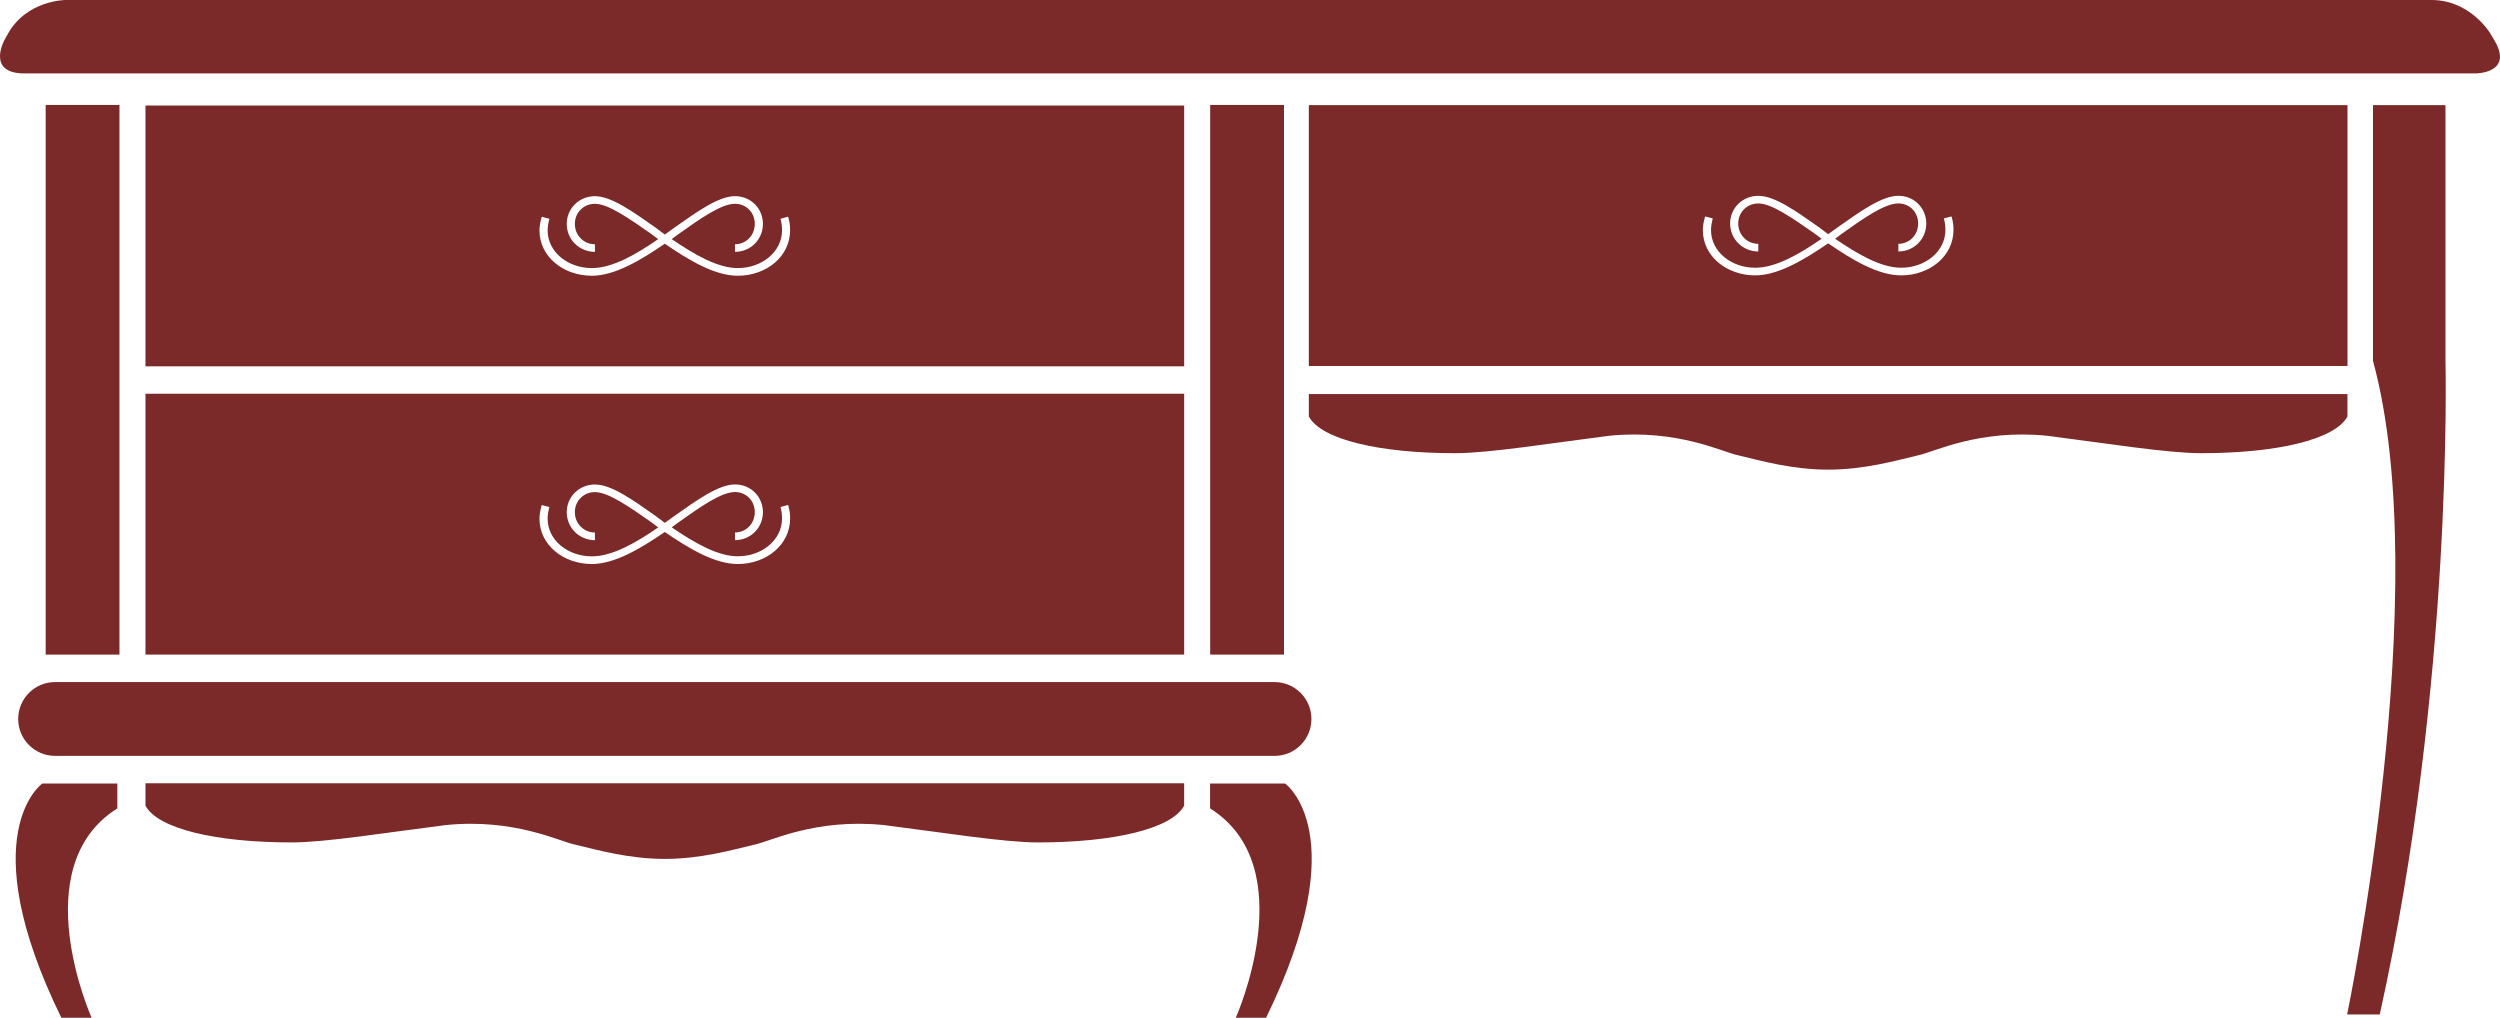 <?xml version="1.0" encoding="UTF-8" standalone="no"?>
<!-- Generator: Adobe Illustrator 16.0.0, SVG Export Plug-In . SVG Version: 6.00 Build 0)  -->

<svg
   xmlns:dc="http://purl.org/dc/elements/1.1/"
   xmlns:cc="http://creativecommons.org/ns#"
   xmlns:rdf="http://www.w3.org/1999/02/22-rdf-syntax-ns#"
   xmlns:svg="http://www.w3.org/2000/svg"
   xmlns="http://www.w3.org/2000/svg"
   xmlns:sodipodi="http://sodipodi.sourceforge.net/DTD/sodipodi-0.dtd"
   xmlns:inkscape="http://www.inkscape.org/namespaces/inkscape"
   version="1.1"
   id="Layer_1"
   x="0px"
   y="0px"
   width="99.213"
   height="40.39"
   viewBox="0 0 99.213 40.39"
   enable-background="new 0 0 99.212 63.086"
   xml:space="preserve"
   inkscape:version="0.48.4 r9939"
   sodipodi:docname="table.svg"><defs
     id="defs33" /><sodipodi:namedview
     pagecolor="#ffffff"
     bordercolor="#666666"
     borderopacity="1"
     objecttolerance="10"
     gridtolerance="10"
     guidetolerance="10"
     inkscape:pageopacity="0"
     inkscape:pageshadow="2"
     inkscape:window-width="704"
     inkscape:window-height="480"
     id="namedview31"
     showgrid="false"
     fit-margin-top="0"
     fit-margin-left="0"
     fit-margin-right="0"
     fit-margin-bottom="0"
     inkscape:zoom="3.0843044"
     inkscape:cx="125.48444"
     inkscape:cy="4.9116071"
     inkscape:window-x="0"
     inkscape:window-y="0"
     inkscape:window-maximized="0"
     inkscape:current-layer="Layer_1" /><path
     d="m 93.161,4.173 h -41.22 v 10.351 h 41.22 v -10.351 z m -17.715,6.755 c -0.918,0 -1.938,-0.615 -2.895,-1.271 -0.959,0.656 -1.987,1.271 -2.896,1.271 -1.13,0 -2.078,-0.756 -2.078,-1.795 0,-0.162 0.031,-0.343 0.092,-0.545 l 0.303,0.081 c -0.041,0.151 -0.07,0.312 -0.07,0.464 0,0.857 0.807,1.493 1.755,1.493 0.808,0 1.745,-0.535 2.634,-1.15 l -0.283,-0.212 c -0.856,-0.595 -1.693,-1.19 -2.229,-1.19 -0.453,0 -0.797,0.353 -0.797,0.796 0,0.454 0.354,0.807 0.797,0.807 v 0.303 c -0.625,0 -1.119,-0.495 -1.119,-1.11 0,-0.605 0.484,-1.099 1.119,-1.099 0.646,0 1.482,0.595 2.411,1.25 l 0.362,0.272 0.363,-0.262 c 0.927,-0.655 1.774,-1.261 2.422,-1.261 0.635,0 1.108,0.494 1.108,1.099 0,0.615 -0.483,1.11 -1.108,1.11 v -0.303 c 0.442,0 0.785,-0.353 0.785,-0.807 0,-0.443 -0.332,-0.796 -0.785,-0.796 -0.545,0 -1.373,0.584 -2.24,1.2 l -0.271,0.202 c 0.889,0.605 1.814,1.15 2.622,1.15 0.948,0 1.756,-0.635 1.756,-1.503 0,-0.161 -0.021,-0.312 -0.062,-0.454 l 0.303,-0.08 c 0.061,0.191 0.08,0.362 0.08,0.534 -0.001,1.049 -0.949,1.806 -2.079,1.806 z"
     id="path3"
     inkscape:connector-curvature="0"
     style="fill:#7c2929" /><path
     d="M 0.969,2.914 H 98.239 c 0,10e-4 1.538,10e-4 0.748,-1.319 l -0.164,-0.276 c 0,0 -0.789,-1.319 -2.326,-1.319 H 2.603 c 0,0 -1.537,0 -2.289,1.341 l -0.13,0.232 c 0,0 -0.188,0.334 -0.184,0.669 V 2.244 C 0.004,2.579 0.201,2.914 0.969,2.914 z"
     id="path5"
     inkscape:connector-curvature="0"
     style="fill:#7c2929" /><path
     d="m 51.001,31.096 h -2.979 v 0.985 c 3.704,2.326 1.02,8.309 1.02,8.309 h 1.203 c 3.572,-7.311 0.756,-9.294 0.756,-9.294 z"
     id="path7"
     inkscape:connector-curvature="0"
     style="fill:#7c2929" /><path
     d="m 4.657,32.081 v -0.985 h -2.98 c 0,0 -2.817,1.983 0.757,9.294 h 1.202 c 0,0 -2.685,-5.981 1.021,-8.309 z"
     id="path9"
     inkscape:connector-curvature="0"
     style="fill:#7c2929" /><rect
     x="48.026"
     y="4.165"
     width="2.93"
     height="21.813"
     id="rect11"
     style="fill:#7c2929" /><path
     d="m 93.16,15.639 h -20.609 -20.61 v 0.888 c 0.491,0.918 2.803,1.458 5.798,1.458 1.366,0 3.811,-0.399 6.125,-0.692 2.719,-0.271 4.502,0.653 5.111,0.775 0.935,0.224 2.16,0.57 3.576,0.57 1.414,0 2.642,-0.346 3.576,-0.57 0.608,-0.122 2.392,-1.046 5.11,-0.775 2.313,0.293 4.759,0.692 6.125,0.692 2.995,0 5.306,-0.541 5.797,-1.458 v -0.888 z"
     id="path13"
     inkscape:connector-curvature="0"
     style="fill:#7c2929" /><path
     d="m 5.773,31.085 v 0.888 c 0.492,0.919 2.803,1.459 5.798,1.459 1.366,0 3.811,-0.399 6.125,-0.69 2.719,-0.272 4.502,0.651 5.111,0.773 0.935,0.225 2.161,0.571 3.576,0.571 1.414,0 2.642,-0.347 3.576,-0.571 0.609,-0.122 2.393,-1.047 5.111,-0.773 2.313,0.291 4.759,0.69 6.125,0.69 2.995,0 5.306,-0.54 5.798,-1.459 v -0.888 h -20.61 -20.61 z"
     id="path15"
     inkscape:connector-curvature="0"
     style="fill:#7c2929" /><path
     d="M 50.581,27.068 H 2.187 c -0.809,0 -1.465,0.655 -1.465,1.465 0,0.81 0.656,1.465 1.465,1.465 H 50.581 c 0.809,0 1.463,-0.655 1.463,-1.465 0,-0.81 -0.657,-1.465 -1.463,-1.465 z"
     id="path17"
     inkscape:connector-curvature="0"
     style="fill:#7c2929" /><path
     d="m 97.049,4.171 h -2.877 v 10.149 c 2.482,9.055 -1.025,25.939 -1.025,25.939 h 1.294 c 2.933,-13.215 2.608,-25.94 2.608,-25.94 V 4.171 z"
     id="path19"
     inkscape:connector-curvature="0"
     style="fill:#7c2929" /><path
     d="M 46.994,15.626 H 5.773 v 10.352 H 46.994 v -10.352 z m -17.716,6.757 c -0.918,0 -1.937,-0.615 -2.895,-1.271 -0.959,0.655 -1.987,1.271 -2.895,1.271 -1.131,0 -2.079,-0.757 -2.079,-1.796 0,-0.161 0.031,-0.344 0.091,-0.545 l 0.303,0.08 c -0.04,0.151 -0.07,0.312 -0.07,0.465 0,0.857 0.807,1.492 1.756,1.492 0.807,0 1.744,-0.534 2.632,-1.149 l -0.282,-0.212 c -0.857,-0.596 -1.694,-1.189 -2.229,-1.189 -0.453,0 -0.797,0.354 -0.797,0.797 0,0.453 0.354,0.807 0.797,0.807 v 0.304 c -0.625,0 -1.119,-0.495 -1.119,-1.11 0,-0.604 0.484,-1.1 1.119,-1.1 0.646,0 1.483,0.596 2.411,1.251 l 0.363,0.272 0.363,-0.262 c 0.928,-0.656 1.774,-1.263 2.421,-1.263 0.635,0 1.109,0.495 1.109,1.101 0,0.614 -0.484,1.109 -1.109,1.109 v -0.304 c 0.443,0 0.786,-0.353 0.786,-0.808 0,-0.442 -0.332,-0.797 -0.786,-0.797 -0.545,0 -1.372,0.586 -2.239,1.201 l -0.272,0.201 c 0.888,0.605 1.815,1.148 2.622,1.148 0.948,0 1.756,-0.635 1.756,-1.502 0,-0.162 -0.021,-0.312 -0.061,-0.453 l 0.302,-0.082 c 0.06,0.192 0.08,0.365 0.08,0.535 0,1.052 -0.948,1.809 -2.078,1.809 z"
     id="path21"
     inkscape:connector-curvature="0"
     style="fill:#7c2929" /><rect
     x="1.812"
     y="4.165"
     width="2.929"
     height="21.813"
     id="rect23"
     style="fill:#7c2929" /><path
     d="M 46.994,4.188 H 5.773 v 10.351 H 46.994 v -10.351 z m -17.716,6.755 c -0.918,0 -1.937,-0.615 -2.895,-1.271 -0.959,0.656 -1.987,1.271 -2.895,1.271 -1.131,0 -2.079,-0.758 -2.079,-1.797 0,-0.162 0.031,-0.343 0.091,-0.545 l 0.303,0.082 c -0.04,0.151 -0.07,0.312 -0.07,0.463 0,0.857 0.807,1.493 1.756,1.493 0.807,0 1.744,-0.534 2.632,-1.149 l -0.282,-0.211 c -0.857,-0.596 -1.694,-1.191 -2.229,-1.191 -0.453,0 -0.797,0.353 -0.797,0.797 0,0.454 0.354,0.809 0.797,0.809 v 0.301 c -0.625,0 -1.119,-0.494 -1.119,-1.109 0,-0.605 0.484,-1.1 1.119,-1.1 0.646,0 1.483,0.596 2.411,1.25 l 0.363,0.272 0.363,-0.262 c 0.928,-0.656 1.774,-1.261 2.421,-1.261 0.635,0 1.109,0.494 1.109,1.1 0,0.615 -0.484,1.109 -1.109,1.109 v -0.301 c 0.443,0 0.786,-0.354 0.786,-0.809 0,-0.444 -0.332,-0.797 -0.786,-0.797 -0.545,0 -1.372,0.585 -2.239,1.201 l -0.272,0.201 c 0.888,0.605 1.815,1.15 2.622,1.15 0.948,0 1.756,-0.636 1.756,-1.503 0,-0.162 -0.021,-0.312 -0.061,-0.454 l 0.302,-0.082 c 0.06,0.192 0.08,0.364 0.08,0.535 0,1.05 -0.948,1.808 -2.078,1.808 z"
     id="path27"
     inkscape:connector-curvature="0"
     style="fill:#7c2929" /></svg>
